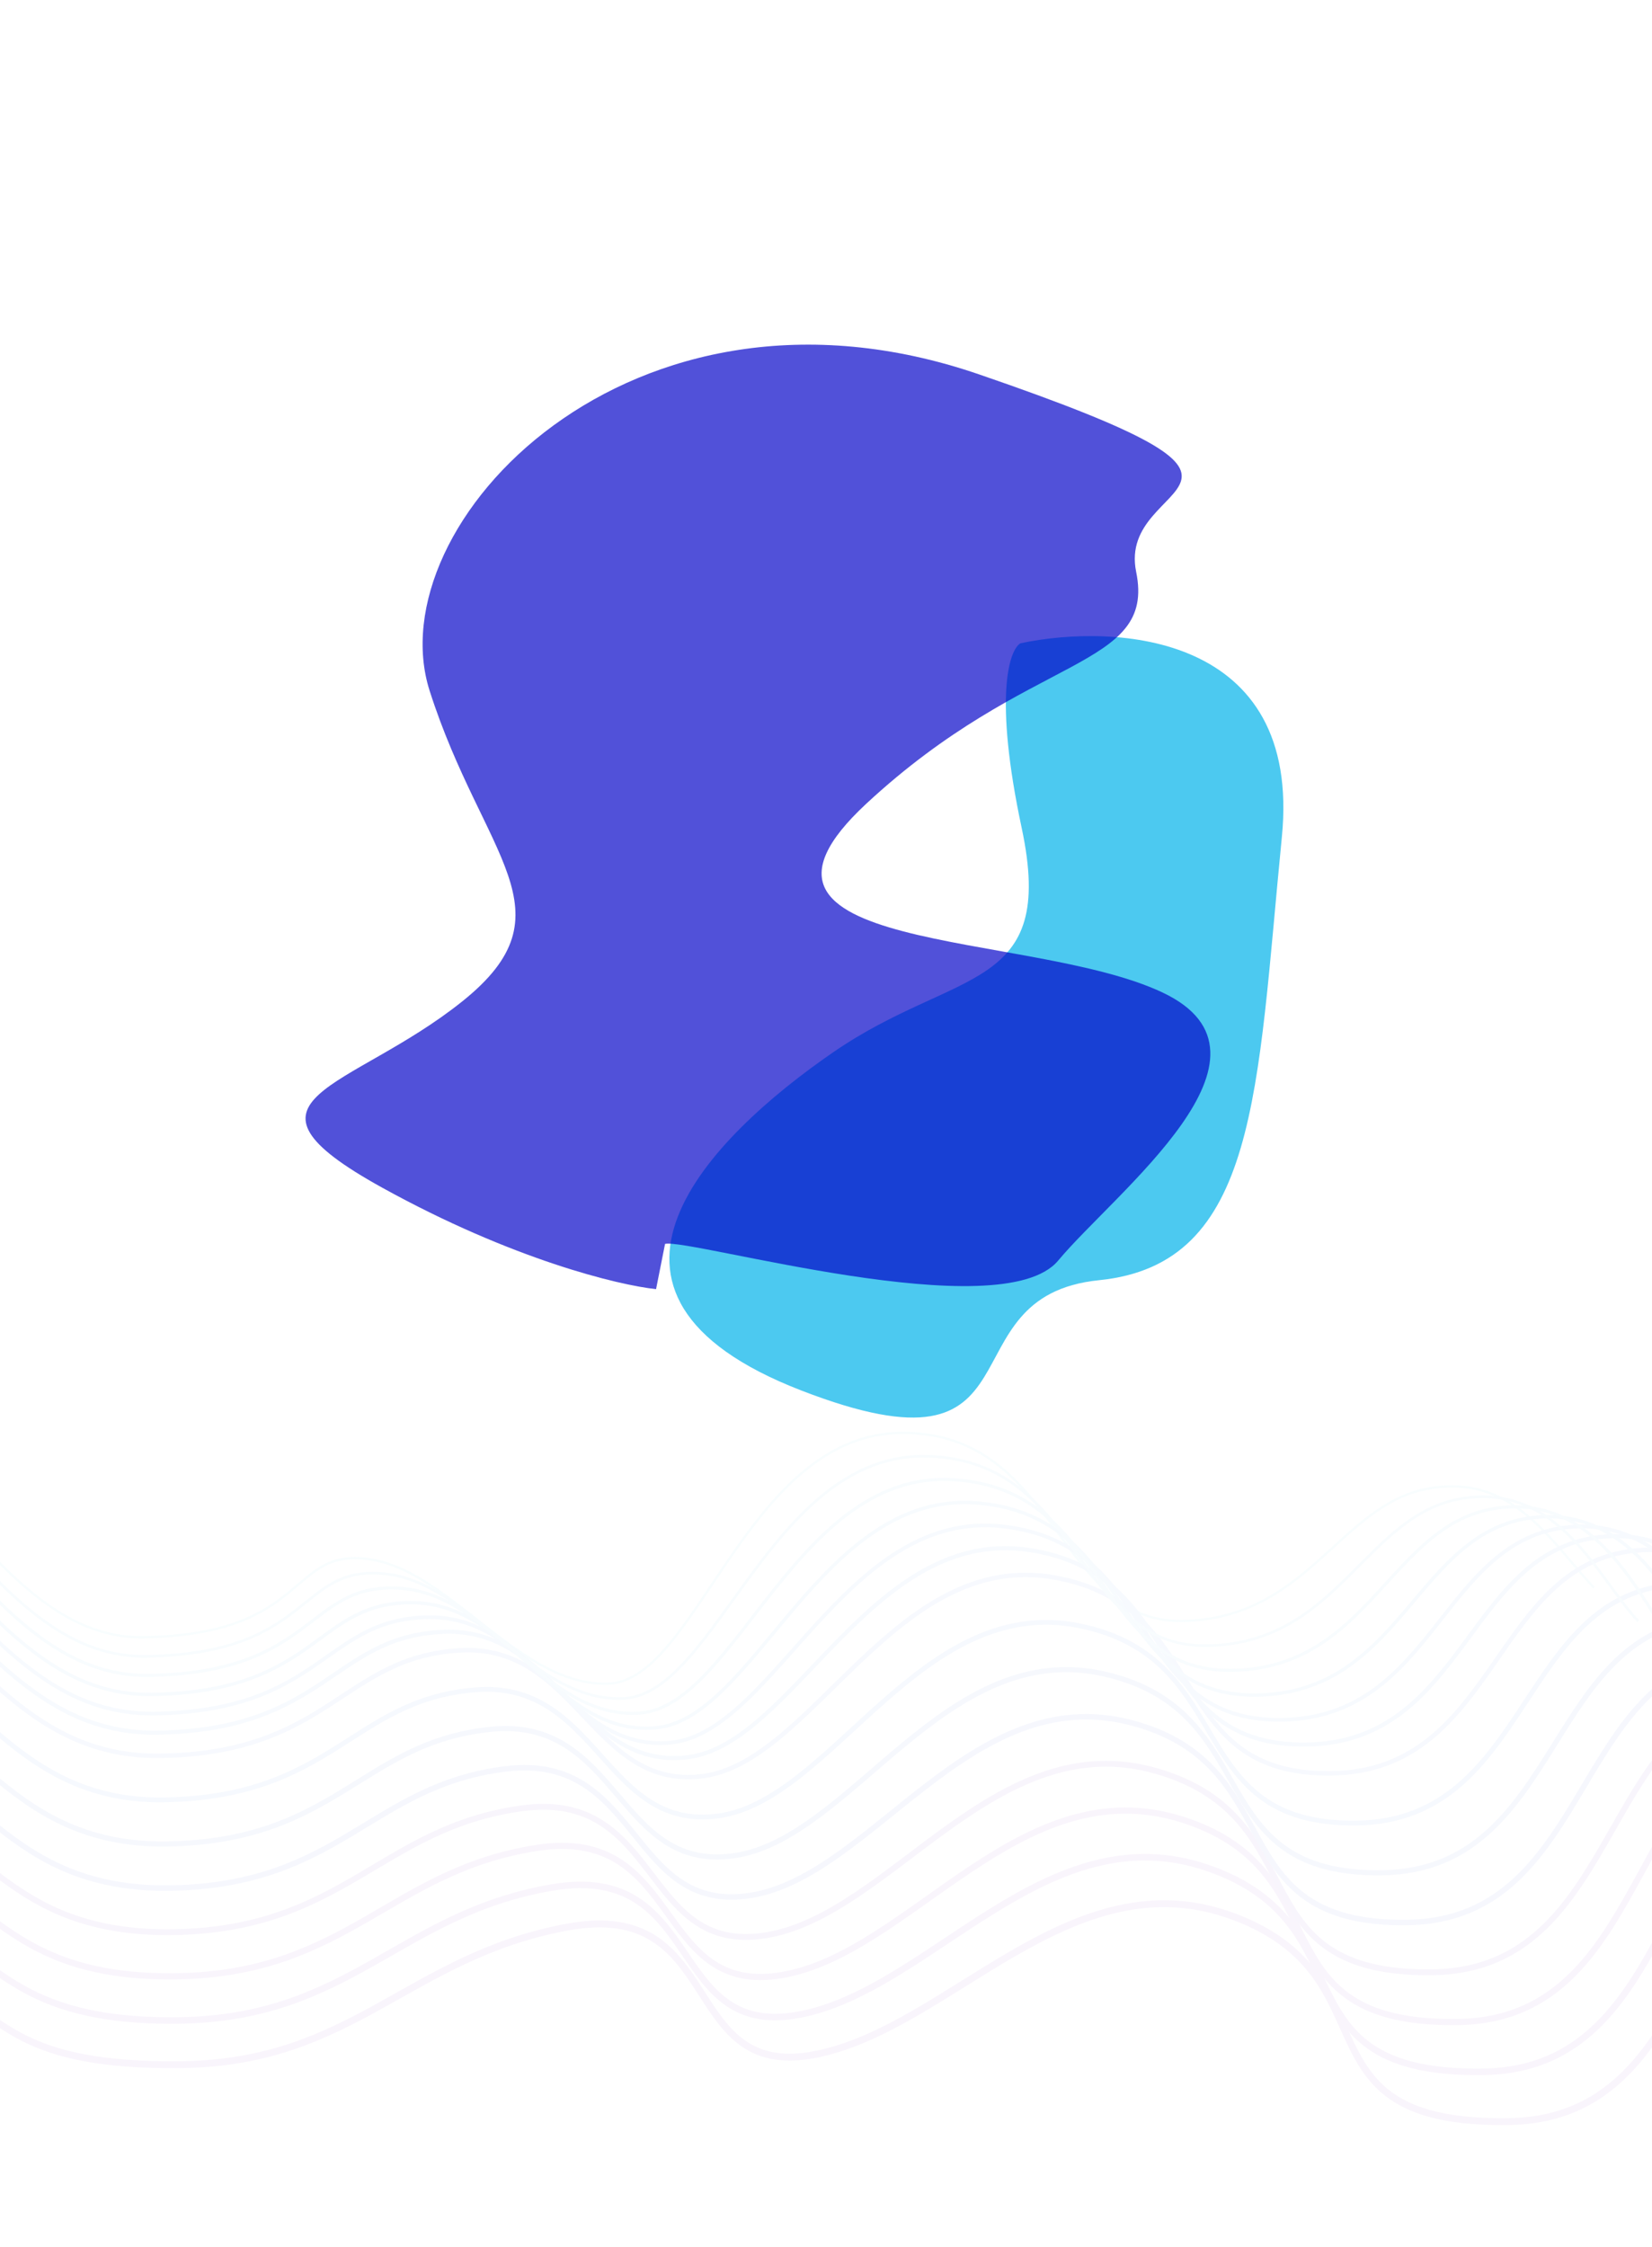 <svg width="1440" height="1958" viewBox="0 0 1440 1958" fill="none" xmlns="http://www.w3.org/2000/svg">
<g filter="url(#filter0_f_978_2712)">
<path d="M1117.36 729.297C1134.89 551.998 972.778 542.883 889.529 560.487C879.671 566.238 866.082 606.493 890.59 721.512C921.224 865.285 833.634 842.987 726.459 916.712C619.284 990.438 481.195 1127.46 698.383 1211.51C915.571 1295.56 819.352 1129.44 958.043 1115.44C1096.73 1101.44 1095.44 950.92 1117.36 729.297Z" fill="#4CC9F0"/>
</g>
<g filter="url(#filter1_f_978_2712)">
<path d="M922.39 1098.33C872.936 1157.75 601.386 1078.89 579.71 1083.81L571.866 1123.23C539.504 1119.87 446.419 1097.46 332.97 1034.72C191.159 956.282 305.162 950.686 402.862 872.586C500.562 794.485 420.973 746.903 374.543 602.027C328.112 457.152 549.294 221.814 853.395 326.192C1157.5 430.571 972.867 412.878 990.359 498.318C1007.85 583.757 897.443 568.136 755.124 700.27C612.805 832.404 897.606 810.004 1013.39 864.789C1129.18 919.574 971.844 1038.91 922.39 1098.33Z" fill="#0000C8" fill-opacity="0.68"/>
</g>
<g opacity="0.04">
<path d="M1893.22 1918.95C1893.22 1918.95 1849.66 1563.78 1654.34 1561C1459.02 1558.22 1506.08 1845.55 1315.41 1848.54C1124.74 1851.53 1217.71 1723.28 1075.54 1669.99C933.38 1616.71 827.857 1767.96 709.674 1790.26C591.491 1812.57 632.307 1653.57 494.419 1679.11C356.531 1704.64 308.584 1796.55 159.695 1798.89C10.805 1801.22 5.505 1753.97 -40.256 1743.01C-86.018 1732.04 -146.44 1803.69 -146.44 1803.69" stroke="#7209B7" stroke-width="6"/>
<path d="M1389.41 1383.36C1351.82 1343.82 1318.68 1282.21 1242.94 1297.42C1167.2 1312.63 1139.1 1410.66 1030.47 1412.36C921.843 1414.07 923.048 1248.68 787.036 1248.48C651.024 1248.27 608.058 1463.98 530.602 1466.95C453.146 1469.92 393.82 1369.17 322.23 1358.61C250.641 1348.04 270.832 1424.28 124.981 1426.56C-20.869 1428.85 -75.732 1176.69 -261.615 1194.22C-447.498 1211.74 -563.618 1413.99 -563.618 1413.99" stroke="#4CC9F0" stroke-width="2"/>
<path d="M1854.31 1867.92C1851.42 1864.88 1808.66 1532.29 1622.54 1530.89C1436.42 1529.49 1477.7 1802.27 1293.34 1805.16C1108.98 1808.05 1194.89 1676.94 1053.2 1627.74C911.507 1578.54 810.796 1734.74 695.746 1755.56C580.696 1776.38 613.809 1621.86 481.021 1644.62C348.233 1667.38 305.527 1758.09 156.872 1760.42C8.216 1762.75 -0.896 1699.74 -57.437 1690.96C-113.977 1682.18 -178.683 1763.88 -178.683 1763.88" stroke="#7209B7" stroke-width="5.692"/>
<path d="M1815.4 1816.9C1809.62 1810.82 1767.66 1500.81 1590.74 1500.79C1413.82 1500.78 1449.31 1759 1271.26 1761.79C1093.22 1764.58 1172.07 1630.61 1030.85 1585.49C889.632 1540.38 793.733 1701.54 681.816 1720.87C569.899 1740.2 595.308 1590.17 467.62 1610.15C339.932 1630.13 302.468 1719.63 154.046 1721.95C5.624 1724.28 -7.301 1645.51 -74.62 1638.92C-141.938 1632.34 -210.93 1724.08 -210.93 1724.08" stroke="#7209B7" stroke-width="5.385"/>
<path d="M1776.5 1765.89C1767.82 1756.77 1726.66 1469.34 1558.94 1470.71C1391.21 1472.08 1420.93 1715.73 1249.19 1718.43C1077.45 1721.12 1149.25 1584.29 1008.5 1543.26C867.758 1502.23 776.671 1668.35 667.886 1686.19C559.102 1704.03 576.808 1558.48 454.22 1575.68C331.632 1592.89 299.409 1681.18 151.221 1683.5C3.033 1685.83 -13.705 1591.29 -91.802 1586.9C-169.899 1582.51 -243.175 1684.3 -243.175 1684.3" stroke="#480CA8" stroke-width="5.077"/>
<path d="M1737.59 1714.9C1726.02 1702.73 1685.67 1437.88 1527.14 1440.64C1368.61 1443.4 1392.55 1672.49 1227.12 1675.08C1061.7 1677.67 1126.43 1537.99 986.157 1501.04C845.887 1464.09 759.611 1635.17 653.96 1651.53C548.308 1667.88 558.312 1526.81 440.823 1541.24C323.335 1555.67 296.353 1642.75 148.399 1645.07C0.445 1647.39 -20.106 1537.09 -108.981 1534.89C-197.857 1532.69 -275.417 1644.53 -275.417 1644.53" stroke="#173ED4" stroke-width="4.769"/>
<path d="M1698.68 1663.92C1684.22 1648.71 1644.67 1406.44 1495.34 1410.58C1346.01 1414.72 1364.17 1629.25 1205.05 1631.75C1045.93 1634.24 1103.61 1491.7 963.811 1458.84C824.014 1425.97 742.551 1602.01 640.032 1616.87C537.513 1631.74 539.813 1495.15 427.425 1506.8C315.036 1518.45 293.296 1604.33 145.576 1606.65C-2.145 1608.97 -26.508 1482.91 -126.162 1482.9C-225.816 1482.89 -307.661 1604.77 -307.661 1604.77" stroke="#1D4DD7" stroke-width="4.462"/>
<path d="M1659.77 1612.95C1642.42 1594.71 1603.67 1375.02 1463.54 1380.54C1323.41 1386.07 1335.78 1586.03 1182.98 1588.43C1030.17 1590.82 1080.79 1445.43 941.465 1416.65C802.141 1387.86 725.49 1568.86 626.104 1582.24C526.718 1595.62 521.315 1463.51 414.026 1472.38C306.738 1481.26 290.239 1565.93 142.752 1568.24C-4.735 1570.56 -32.91 1428.74 -143.343 1430.92C-253.776 1433.1 -339.905 1565.03 -339.905 1565.03" stroke="#235DDA" stroke-width="4.154"/>
<path d="M1620.87 1562.01C1600.62 1540.73 1562.67 1343.62 1431.74 1350.53C1300.81 1357.44 1307.4 1542.84 1160.91 1545.13C1014.41 1547.43 1057.97 1399.18 919.118 1374.48C780.267 1349.78 708.429 1535.73 612.176 1547.63C515.923 1559.52 502.816 1431.89 400.627 1437.99C298.438 1444.09 287.181 1527.55 139.928 1529.86C-7.325 1532.17 -39.313 1374.59 -160.524 1378.96C-281.736 1383.34 -372.149 1525.31 -372.149 1525.31" stroke="#296CDE" stroke-width="3.846"/>
<path d="M1582.24 1529.27C1559.11 1504.94 1521.96 1330.41 1400.23 1338.71C1278.49 1347 1279.3 1517.84 1139.12 1520.03C998.938 1522.23 1035.44 1371.13 897.058 1350.51C758.68 1329.89 691.654 1520.8 598.533 1531.21C505.413 1541.61 484.603 1418.47 387.514 1421.79C290.426 1425.11 284.41 1507.37 137.39 1509.67C-9.629 1511.98 -45.429 1338.63 -177.419 1345.2C-309.409 1351.76 -404.108 1503.78 -404.108 1503.78" stroke="#2F7CE1" stroke-width="3.538"/>
<path d="M1543.68 1500.06C1517.65 1472.69 1481.31 1320.75 1368.77 1330.42C1256.24 1340.1 1251.26 1496.37 1117.39 1498.47C983.519 1500.57 1012.96 1346.61 875.054 1330.07C737.15 1313.54 674.935 1509.41 584.948 1518.33C494.961 1527.25 466.447 1408.58 374.458 1409.12C282.469 1409.67 281.695 1490.72 134.909 1493.03C-11.877 1495.33 -51.489 1306.22 -194.258 1314.98C-337.026 1323.73 -436.009 1485.8 -436.009 1485.8" stroke="#358BE4" stroke-width="3.231"/>
<path d="M1505.11 1470.87C1476.19 1440.45 1440.65 1311.1 1337.31 1322.16C1233.97 1333.21 1223.22 1474.93 1095.66 1476.93C968.099 1478.93 990.48 1322.11 853.049 1309.66C715.617 1297.21 658.215 1498.04 571.36 1505.47C484.506 1512.9 448.289 1398.71 361.4 1396.48C274.511 1394.25 278.978 1474.09 132.426 1476.39C-14.126 1478.69 -57.551 1273.82 -211.098 1284.77C-364.645 1295.72 -467.912 1467.83 -467.912 1467.83" stroke="#3A9BE7" stroke-width="2.923"/>
<path d="M1466.54 1441.69C1434.73 1408.23 1399.99 1301.46 1305.85 1313.9C1211.71 1326.34 1195.18 1453.49 1073.93 1455.4C952.68 1457.3 968.002 1297.62 831.044 1289.25C694.085 1280.88 641.495 1486.68 557.773 1492.62C474.052 1498.56 430.132 1388.86 348.342 1383.85C266.553 1378.83 276.262 1457.48 129.943 1459.77C-16.375 1462.07 -63.613 1241.44 -227.938 1254.58C-392.264 1267.72 -499.815 1449.87 -499.815 1449.87" stroke="#40AAEA" stroke-width="2.615"/>
<path d="M1427.98 1412.52C1393.27 1376.02 1359.34 1291.83 1274.4 1305.66C1189.46 1319.48 1167.14 1432.07 1052.2 1433.87C937.263 1435.68 945.527 1273.15 809.041 1268.86C672.556 1264.57 624.778 1475.32 544.189 1479.78C463.601 1484.23 411.977 1379.01 335.288 1371.22C258.599 1363.44 273.549 1440.87 127.464 1443.16C-18.62 1445.45 -69.671 1209.06 -244.775 1224.39C-419.879 1239.72 -531.715 1431.93 -531.715 1431.93" stroke="#46BAED" stroke-width="2.308"/>
</g>
<defs>
<filter id="filter0_f_978_2712" x="283.472" y="254.241" width="1135.2" height="1280.9" filterUnits="userSpaceOnUse" color-interpolation-filters="sRGB">
<feFlood flood-opacity="0" result="BackgroundImageFix"/>
<feBlend mode="normal" in="SourceGraphic" in2="BackgroundImageFix" result="shape"/>
<feGaussianBlur stdDeviation="150" result="effect1_foregroundBlur_978_2712"/>
</filter>
<filter id="filter1_f_978_2712" x="-33.658" y="0.294" width="1388.67" height="1422.94" filterUnits="userSpaceOnUse" color-interpolation-filters="sRGB">
<feFlood flood-opacity="0" result="BackgroundImageFix"/>
<feBlend mode="normal" in="SourceGraphic" in2="BackgroundImageFix" result="shape"/>
<feGaussianBlur stdDeviation="150" result="effect1_foregroundBlur_978_2712"/>
</filter>
</defs>
</svg>
